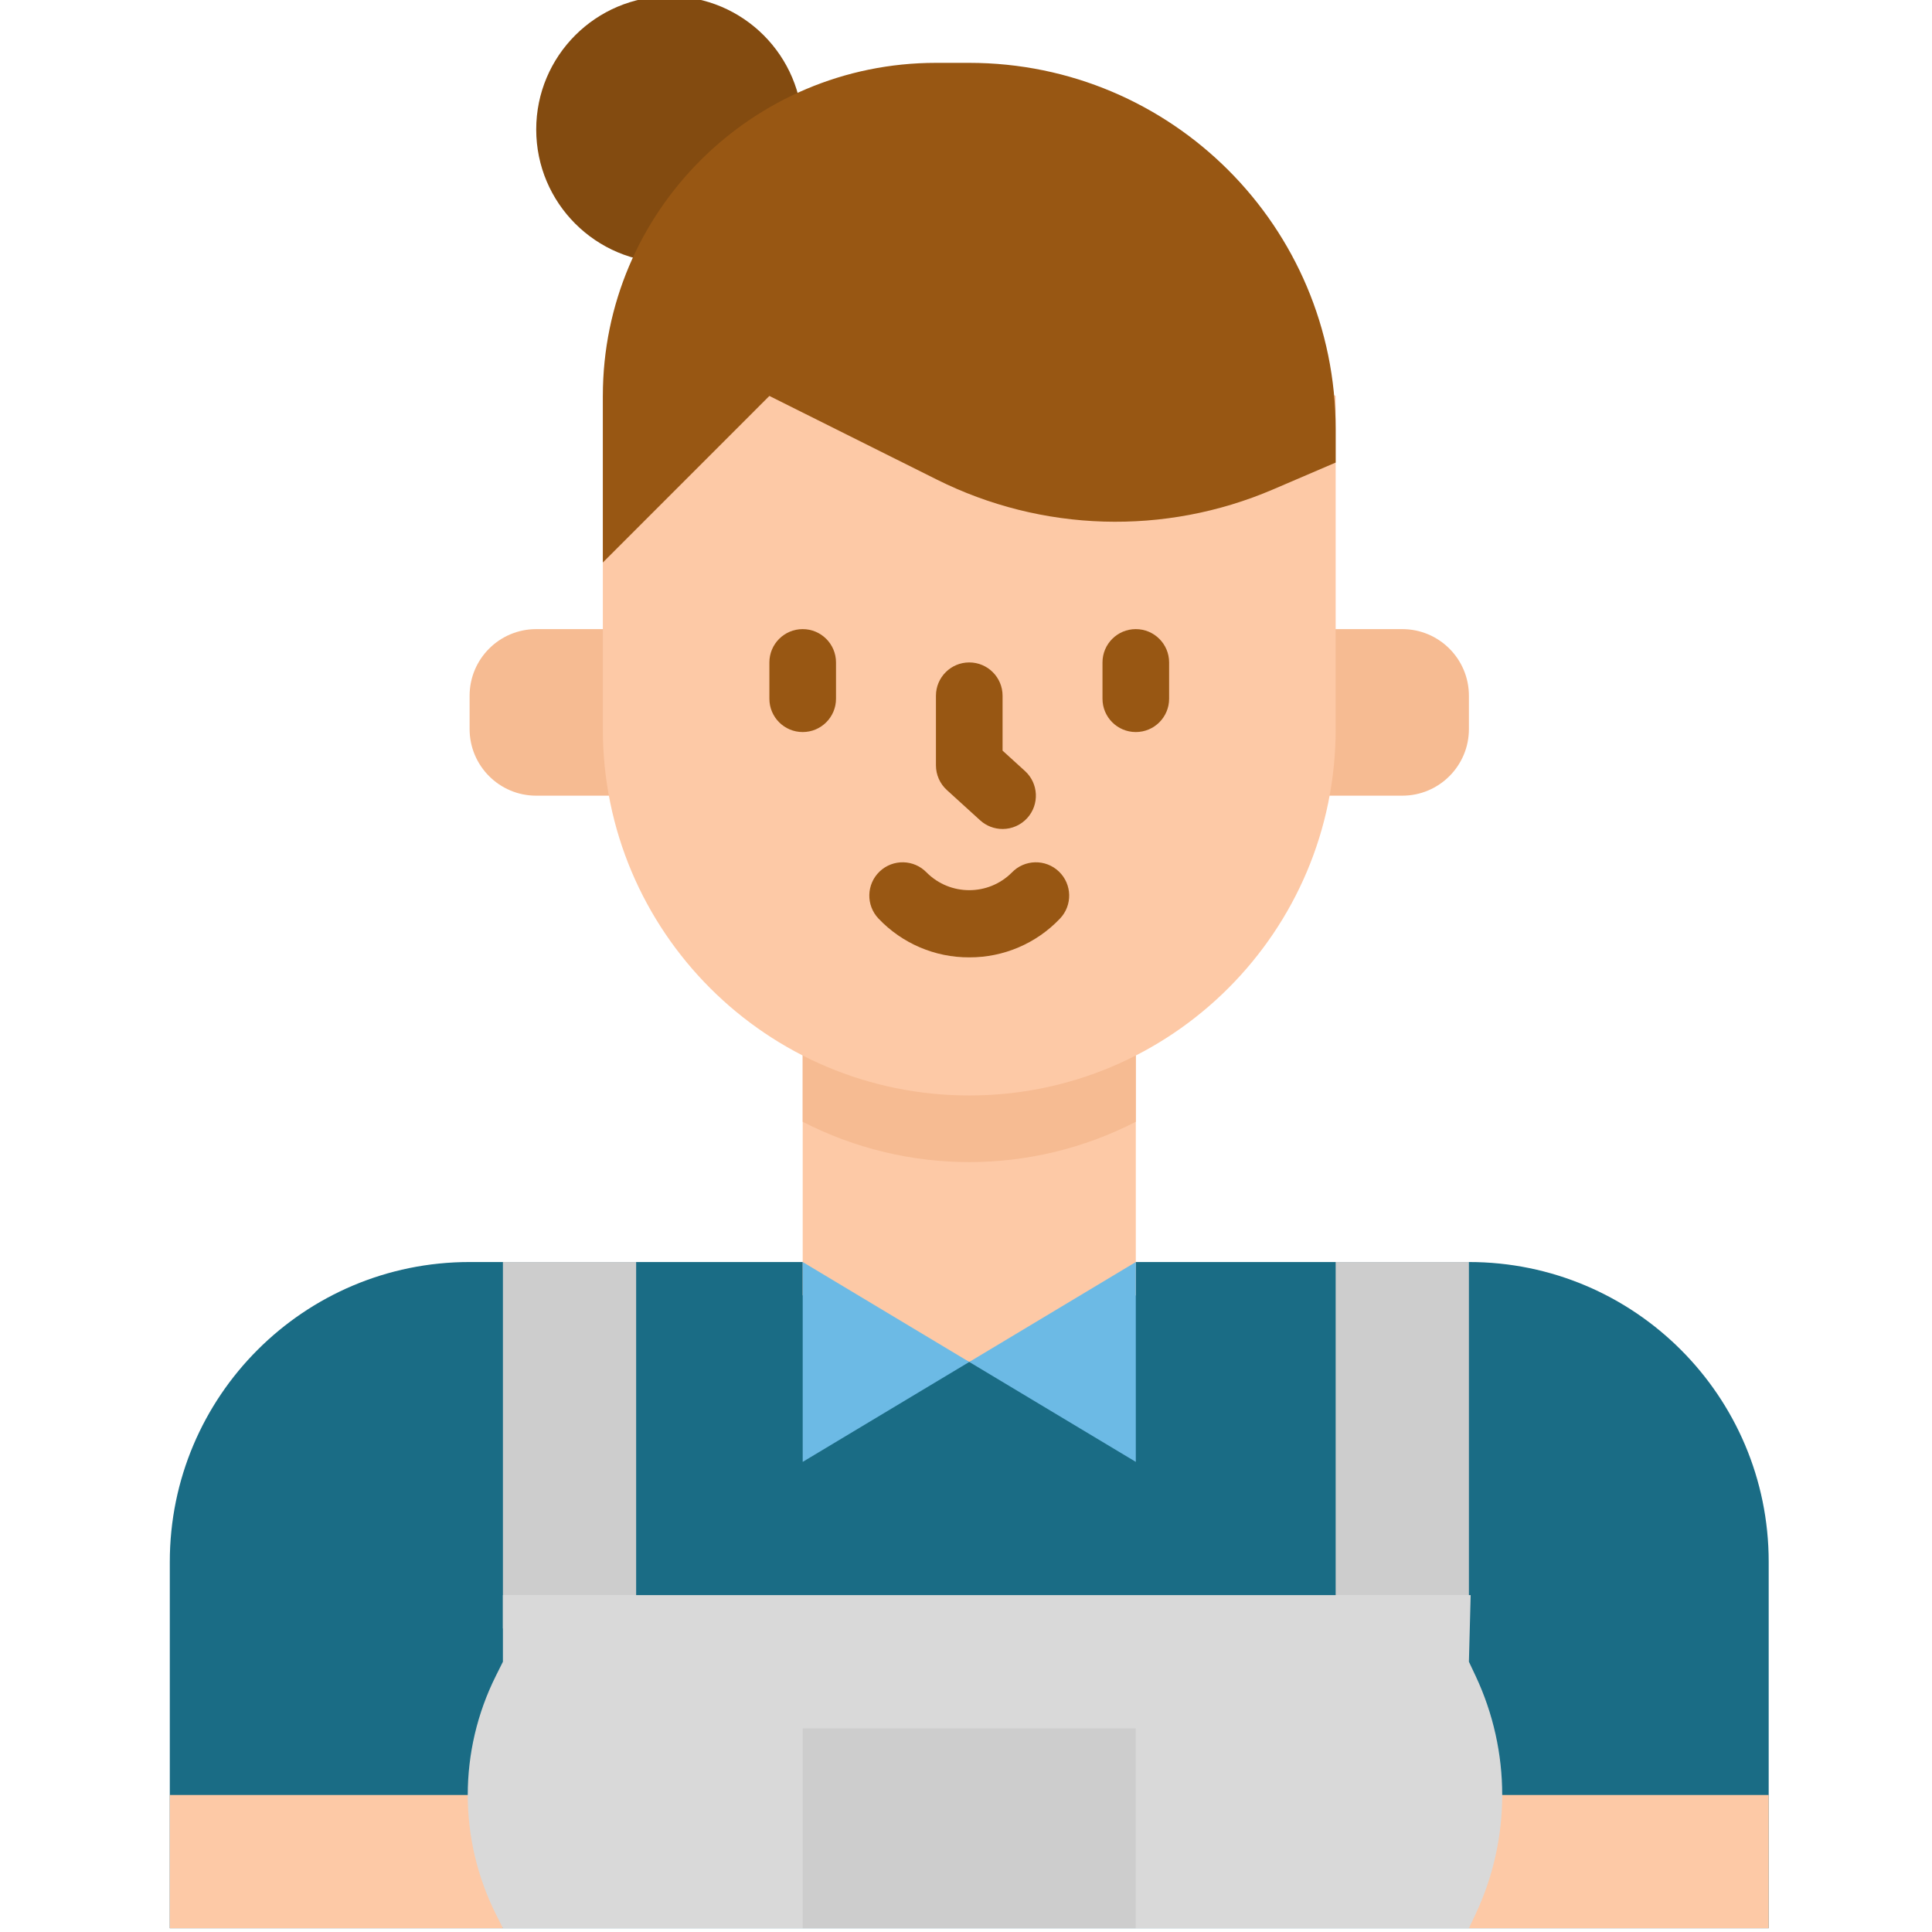 <svg height="511pt" viewBox="-44 1 511 512" width="511pt" xmlns="http://www.w3.org/2000/svg"><path d="m257.973 335.449h86.805c43.875 0 79.445 35.57 79.445 79.449v97.102h-423.723v-97.102c0-43.879 35.57-79.449 79.449-79.449zm0 0" fill="#1a6c85"/><path d="m170.059 344.277h-1.836v-70.621h88.277v70.621l-44.137 17.652z" fill="#fdc9a6"/><path d="m168.223 298.285c27.703 14.242 60.574 14.242 88.277 0v-24.629h-88.277zm0 0" fill="#f6bb92"/><path d="m.5 476.691h88.277v35.309h-88.277zm0 0" fill="#fdc9a6"/><path d="m344.777 476.691h79.445v35.309h-79.445zm0 0" fill="#fdc9a6"/><path d="m168.223 335.449 44.141 26.48-44.141 26.484zm0 0" fill="#6cbae5"/><path d="m256.5 379.586v-44.137l-44.137 26.48 44.137 26.484z" fill="#6cbae5"/><path d="m88.777 335.449h35.309v97.102h-35.309zm0 0" fill="#cdcdcd"/><path d="m309.465 335.449h35.312v97.102h-35.312zm0 0" fill="#cdcdcd"/><path d="m327.121 211.863h-26.484v-44.141h26.484c9.75 0 17.656 7.906 17.656 17.656v8.828c0 9.75-7.906 17.656-17.656 17.656zm0 0" fill="#f6bb92"/><path d="m97.602 211.863h26.484v-44.141h-26.484c-9.75 0-17.652 7.906-17.652 17.656v8.828c0 9.75 7.902 17.656 17.652 17.656zm0 0" fill="#f6bb92"/><path d="m168.223 35.309c0 19.504-15.809 35.312-35.309 35.312s-35.312-15.809-35.312-35.312c0-19.5 15.812-35.309 35.312-35.309s35.309 15.809 35.309 35.309zm0 0" fill="#834b10"/><path d="m115.258 105.93v88.277c0 53.629 43.477 97.105 97.105 97.105 53.629 0 97.102-43.477 97.102-97.105v-88.277l-17.656-8.828h-167.723zm0 0" fill="#fdc9a6"/><g fill="#985713"><path d="m168.223 195c-4.875 0-8.828-3.949-8.828-8.828v-9.621c0-4.875 3.953-8.828 8.828-8.828s8.828 3.953 8.828 8.828v9.621c0 4.879-3.953 8.828-8.828 8.828zm0 0"/><path d="m256.5 195c-4.875 0-8.828-3.949-8.828-8.828v-9.621c0-4.875 3.953-8.828 8.828-8.828s8.828 3.953 8.828 8.828v9.621c0 4.879-3.953 8.828-8.828 8.828zm0 0"/><path d="m221.191 220.691c-2.199 0-4.316-.82-5.941-2.297l-8.828-8.031c-1.84-1.676-2.887-4.047-2.887-6.535v-18.449c0-4.875 3.953-8.828 8.828-8.828s8.828 3.953 8.828 8.828v14.547l5.941 5.402c3.605 3.281 3.871 8.863.594 12.473-1.676 1.84-4.047 2.891-6.535 2.891zm0 0"/><path d="m309.465 123.586-16.629 7.133c-28.648 12.266-61.242 11.297-89.109-2.648l-44.332-22.141-44.137 44.141v-44.141c0-48.75 39.523-88.273 88.277-88.273h8.828c53.629 0 97.102 43.473 97.102 97.102zm0 0"/><path d="m212.363 254.711c-9.086.035-17.781-3.68-24.039-10.266-3.367-3.527-3.242-9.113.281-12.484 3.527-3.367 9.113-3.242 12.484.285 6.23 6.215 16.316 6.215 22.547 0 3.367-3.527 8.957-3.652 12.48-.285 3.523 3.371 3.652 8.957.281 12.484-6.258 6.586-14.953 10.301-24.035 10.266zm0 0"/></g><path d="m88.777 512-1.863-3.727c-9.941-19.879-9.941-43.281 0-63.16l1.863-3.734v-17.656h256.465l-.465 17.656 1.762 3.734c9.418 20 9.418 43.16 0 63.16l-1.762 3.727" fill="#d9d9d9"/><path d="m168.223 459.035h88.277v52.965h-88.277zm0 0" fill="#cdcdcd"/></svg>